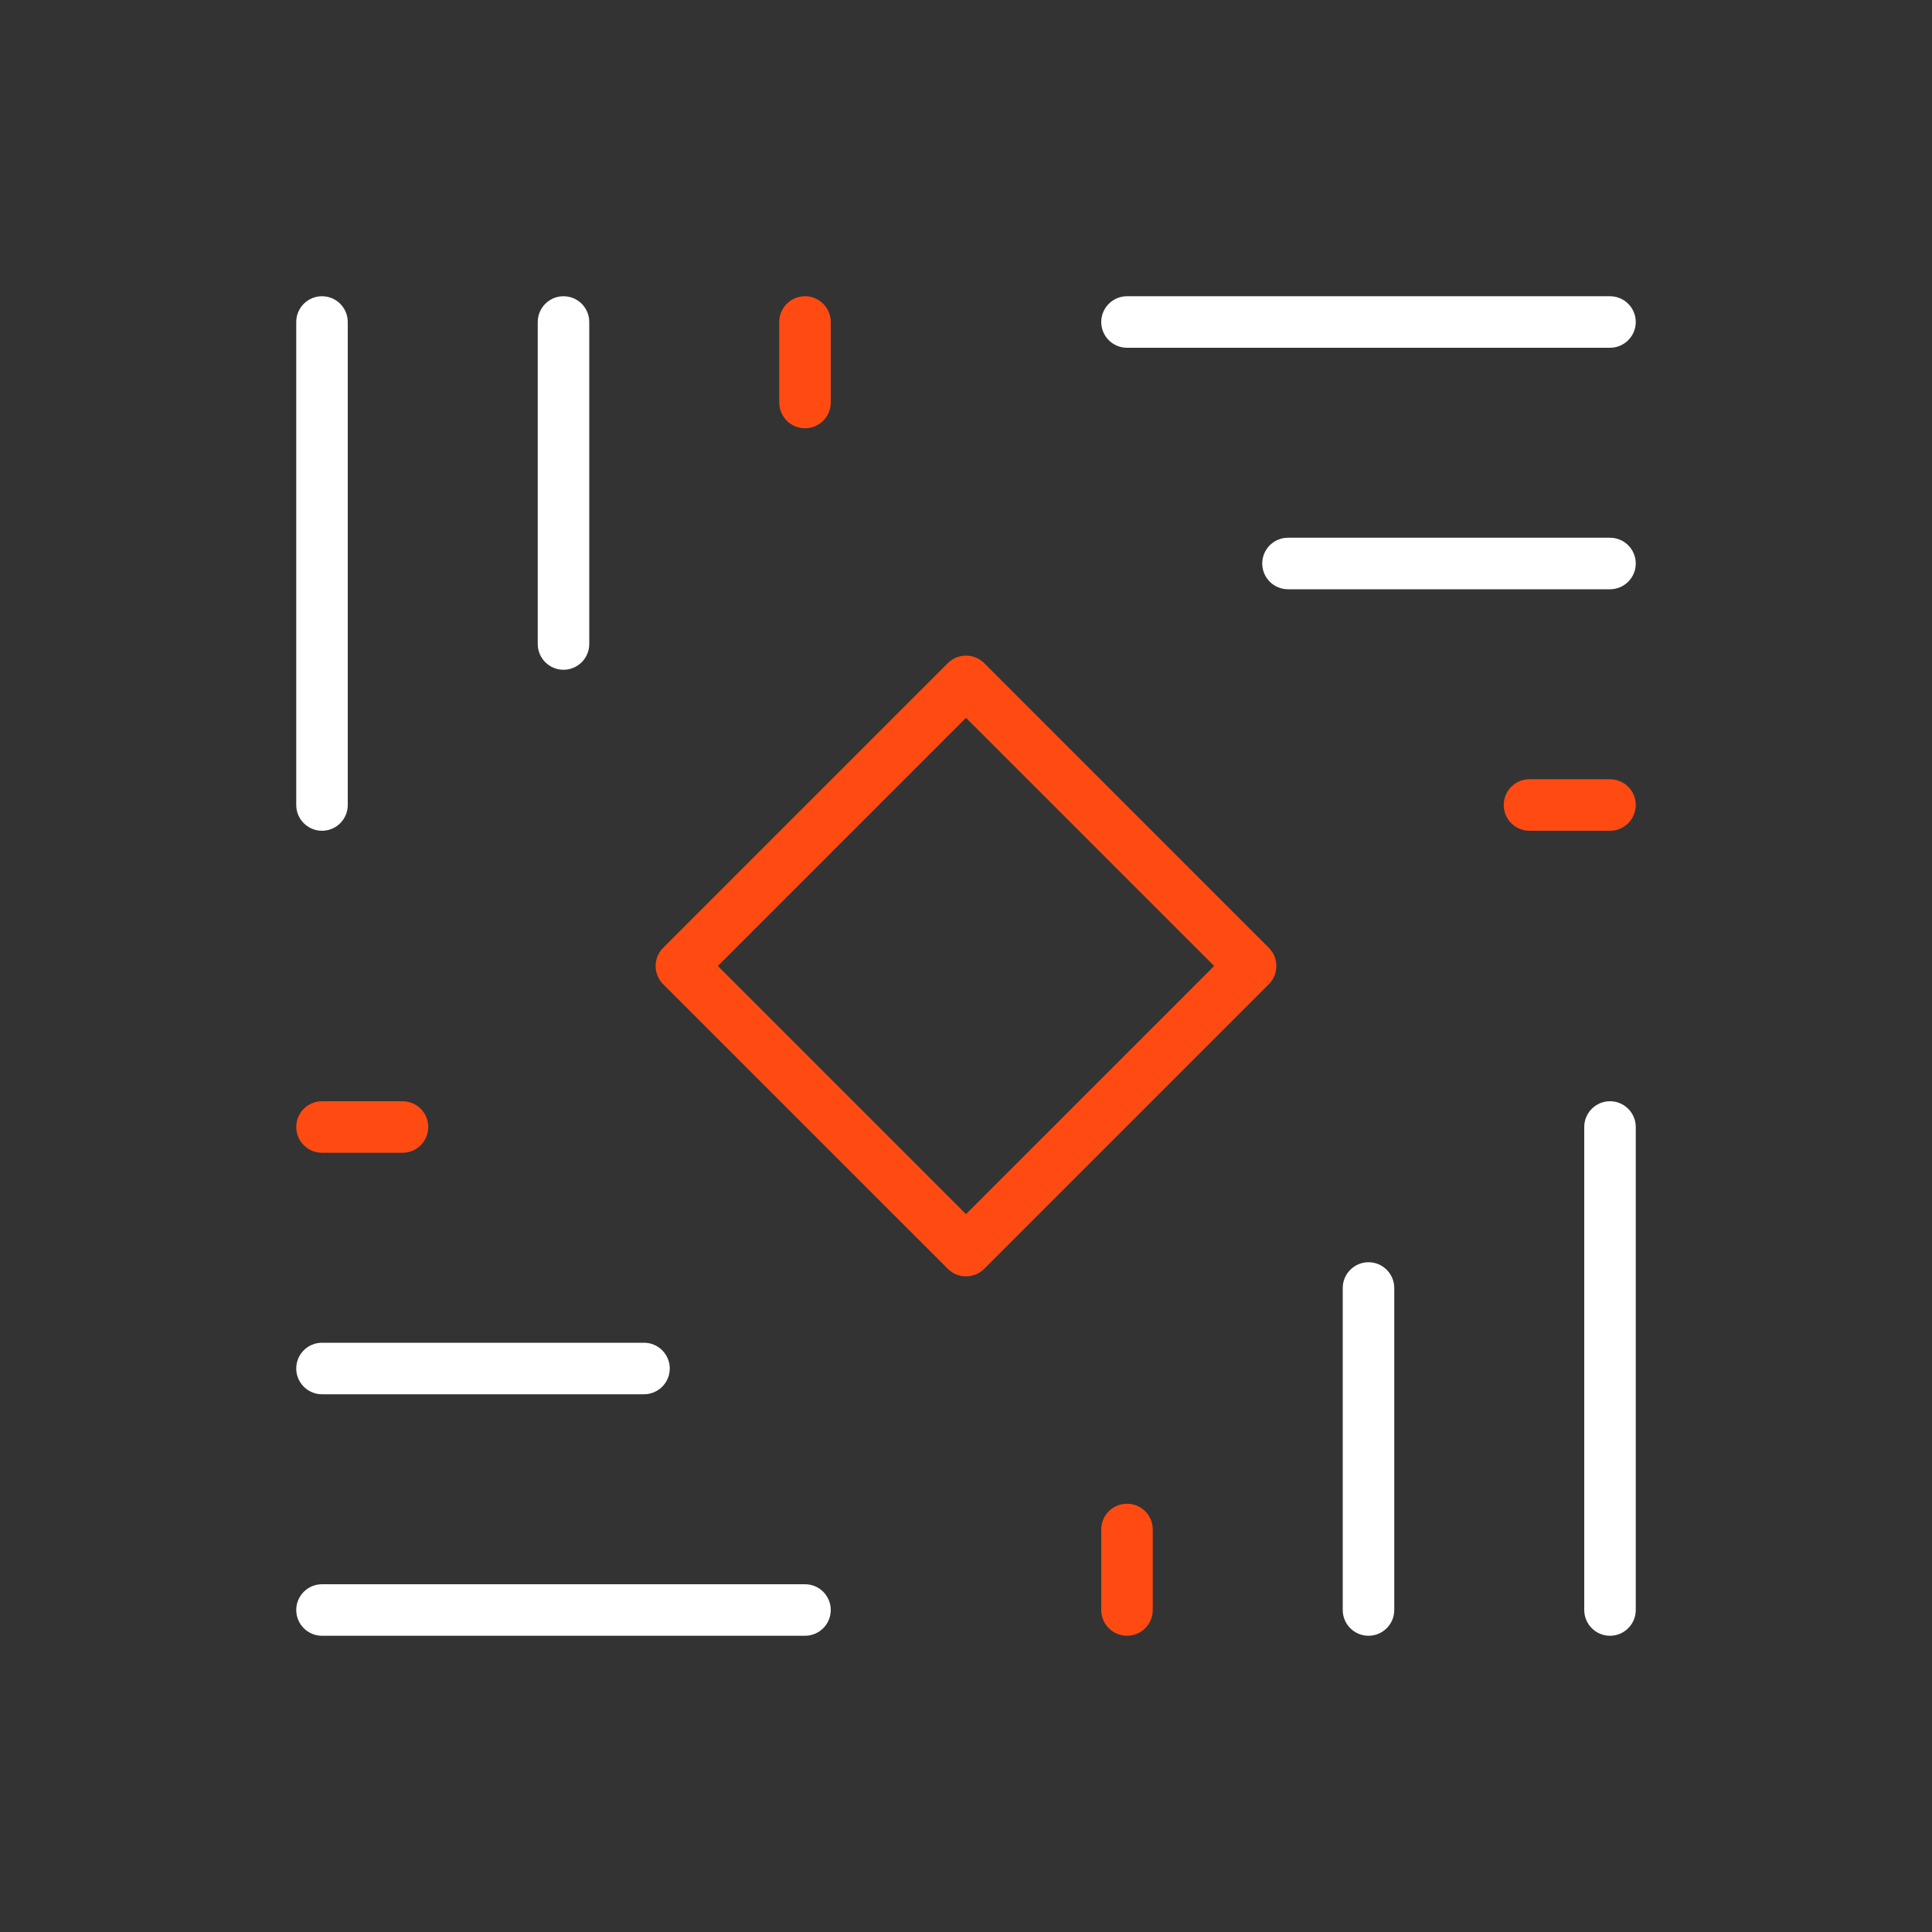 <svg width="75" height="75" viewBox="0 0 75 75" fill="none" xmlns="http://www.w3.org/2000/svg">
<rect x="0" y="0" width="75" height="75" fill="#333333" stroke="none"/>
<path fill-rule="evenodd" clip-rule="evenodd" d="M12.5 11.5C13.052 11.5 13.5 11.948 13.5 12.5V31.25C13.5 31.802 13.052 32.25 12.5 32.25C11.948 32.25 11.5 31.802 11.5 31.25V12.5C11.5 11.948 11.948 11.5 12.5 11.5Z" fill="white"/>
<path fill-rule="evenodd" clip-rule="evenodd" d="M21.875 11.5C22.427 11.5 22.875 11.948 22.875 12.5V25C22.875 25.552 22.427 26 21.875 26C21.323 26 20.875 25.552 20.875 25V12.5C20.875 11.948 21.323 11.5 21.875 11.5Z" fill="white"/>
<path fill-rule="evenodd" clip-rule="evenodd" d="M31.25 11.5C31.802 11.5 32.25 11.948 32.25 12.5V15.625C32.25 16.177 31.802 16.625 31.25 16.625C30.698 16.625 30.25 16.177 30.25 15.625V12.5C30.25 11.948 30.698 11.5 31.25 11.5Z" fill="#FF4B12"/>
<path fill-rule="evenodd" clip-rule="evenodd" d="M11.5 62.5C11.5 61.948 11.948 61.5 12.5 61.5H31.25C31.802 61.5 32.25 61.948 32.25 62.5C32.25 63.052 31.802 63.5 31.25 63.5H12.5C11.948 63.5 11.5 63.052 11.5 62.5Z" fill="white"/>
<path fill-rule="evenodd" clip-rule="evenodd" d="M11.5 53.125C11.5 52.573 11.948 52.125 12.5 52.125H25C25.552 52.125 26 52.573 26 53.125C26 53.677 25.552 54.125 25 54.125H12.5C11.948 54.125 11.5 53.677 11.5 53.125Z" fill="white"/>
<path fill-rule="evenodd" clip-rule="evenodd" d="M11.5 43.75C11.5 43.198 11.948 42.75 12.5 42.75H15.625C16.177 42.75 16.625 43.198 16.625 43.75C16.625 44.302 16.177 44.75 15.625 44.75H12.5C11.948 44.75 11.5 44.302 11.5 43.75Z" fill="#FF4B12"/>
<path fill-rule="evenodd" clip-rule="evenodd" d="M42.75 12.5C42.75 11.948 43.198 11.5 43.75 11.5H62.5C63.052 11.5 63.5 11.948 63.5 12.5C63.5 13.052 63.052 13.5 62.5 13.5H43.75C43.198 13.5 42.75 13.052 42.75 12.5Z" fill="white"/>
<path fill-rule="evenodd" clip-rule="evenodd" d="M49 21.875C49 21.323 49.448 20.875 50 20.875H62.5C63.052 20.875 63.5 21.323 63.5 21.875C63.5 22.427 63.052 22.875 62.5 22.875H50C49.448 22.875 49 22.427 49 21.875Z" fill="white"/>
<path fill-rule="evenodd" clip-rule="evenodd" d="M58.375 31.25C58.375 30.698 58.823 30.25 59.375 30.25H62.5C63.052 30.25 63.5 30.698 63.5 31.25C63.5 31.802 63.052 32.25 62.5 32.25H59.375C58.823 32.25 58.375 31.802 58.375 31.25Z" fill="#FF4B12"/>
<path fill-rule="evenodd" clip-rule="evenodd" d="M62.5 42.75C63.052 42.75 63.5 43.198 63.5 43.75V62.5C63.5 63.052 63.052 63.5 62.5 63.5C61.948 63.5 61.5 63.052 61.5 62.5V43.75C61.5 43.198 61.948 42.75 62.5 42.75Z" fill="white"/>
<path fill-rule="evenodd" clip-rule="evenodd" d="M53.125 49C53.677 49 54.125 49.448 54.125 50V62.5C54.125 63.052 53.677 63.5 53.125 63.5C52.573 63.5 52.125 63.052 52.125 62.5V50C52.125 49.448 52.573 49 53.125 49Z" fill="white"/>
<path fill-rule="evenodd" clip-rule="evenodd" d="M43.75 58.375C44.302 58.375 44.75 58.823 44.75 59.375V62.5C44.75 63.052 44.302 63.5 43.75 63.5C43.198 63.5 42.75 63.052 42.75 62.5V59.375C42.75 58.823 43.198 58.375 43.75 58.375Z" fill="#FF4B12"/>
<path fill-rule="evenodd" clip-rule="evenodd" d="M25.744 38.207C25.354 37.817 25.354 37.183 25.744 36.793L36.793 25.744C37.183 25.354 37.816 25.354 38.207 25.744L49.255 36.793C49.646 37.183 49.646 37.817 49.255 38.207L38.207 49.255C38.019 49.443 37.765 49.548 37.5 49.548C37.234 49.548 36.98 49.443 36.793 49.255L25.744 38.207ZM27.866 37.5L37.5 47.134L47.134 37.5L37.5 27.866L27.866 37.5Z" fill="#FF4B12"/>
</svg>
